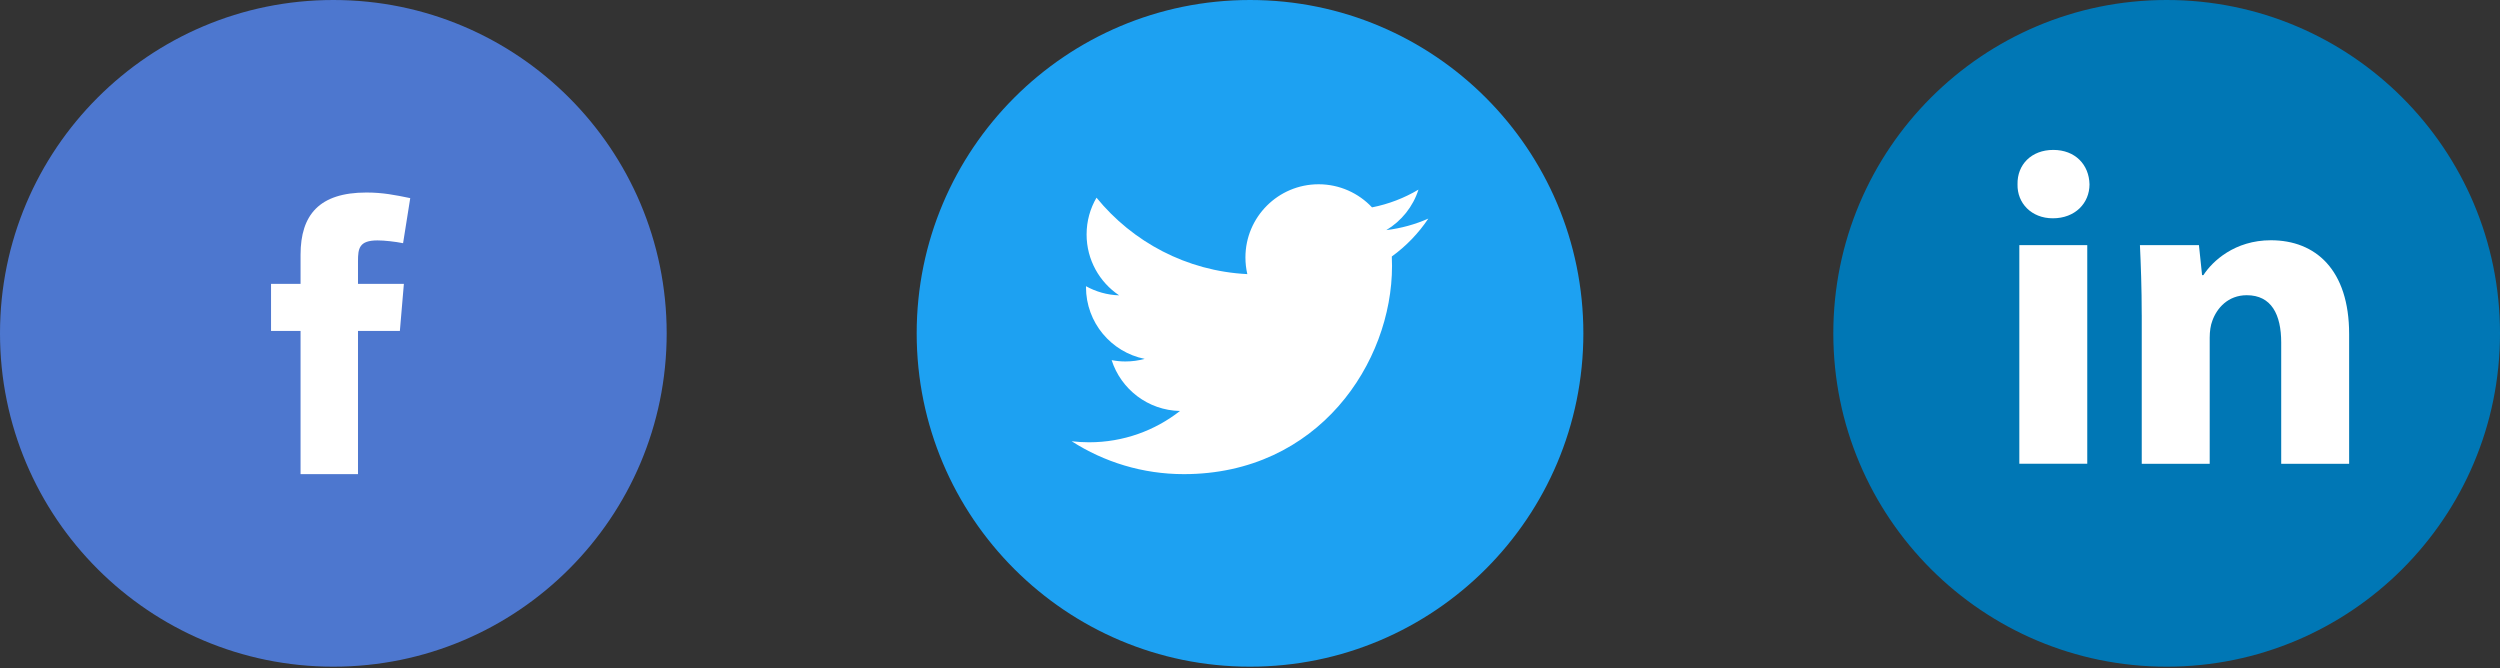 <svg width="116" height="31" viewBox="0 0 116 31" fill="none" xmlns="http://www.w3.org/2000/svg">
<rect x="0" y="0" width="116" height="31" fill="#333333" stroke="none"/>
<circle cx="15.467" cy="15.467" r="15.467" fill="#4D77CF"/>
<path fill-rule="evenodd" clip-rule="evenodd" d="M18.703 11.284C18.332 11.21 17.832 11.155 17.518 11.155C16.666 11.155 16.611 11.525 16.611 12.117V13.172H18.74L18.554 15.356H16.611V22H13.946V15.356H12.576V13.172H13.946V11.821C13.946 9.97 14.816 8.933 17 8.933C17.758 8.933 18.314 9.044 19.035 9.193L18.703 11.284Z" fill="white"/>
<circle cx="100.533" cy="15.467" r="15.467" fill="#0077B5"/>
<path fill-rule="evenodd" clip-rule="evenodd" d="M96.953 8.554C96.953 9.424 96.289 10.129 95.252 10.129C94.256 10.129 93.593 9.424 93.613 8.554C93.593 7.64 94.256 6.956 95.272 6.956C96.289 6.956 96.933 7.64 96.953 8.554ZM93.697 21.517V11.374H96.849V21.517H93.697V21.517Z" fill="white"/>
<path fill-rule="evenodd" clip-rule="evenodd" d="M99.376 14.611C99.376 13.346 99.334 12.267 99.293 11.375H102.031L102.176 12.765H102.239C102.653 12.122 103.69 11.148 105.37 11.148C107.444 11.148 109 12.517 109 15.502V21.519H105.848V15.897C105.848 14.59 105.392 13.698 104.251 13.698C103.379 13.698 102.861 14.3 102.654 14.88C102.571 15.088 102.53 15.378 102.53 15.669V21.519H99.377V14.611H99.376Z" fill="white"/>
<circle cx="58.001" cy="15.467" r="15.467" fill="#1DA1F2"/>
<path fill-rule="evenodd" clip-rule="evenodd" d="M66.275 10.142C65.666 10.412 65.012 10.594 64.325 10.677C65.026 10.256 65.564 9.591 65.817 8.798C65.162 9.188 64.435 9.47 63.662 9.622C63.042 8.963 62.159 8.55 61.183 8.55C59.308 8.55 57.788 10.07 57.788 11.945C57.788 12.211 57.818 12.47 57.876 12.719C55.054 12.578 52.552 11.226 50.878 9.172C50.585 9.673 50.418 10.256 50.418 10.879C50.418 12.056 51.017 13.095 51.928 13.704C51.371 13.687 50.848 13.534 50.39 13.28V13.322C50.39 14.968 51.561 16.34 53.113 16.652C52.829 16.73 52.529 16.772 52.219 16.772C52 16.772 51.787 16.75 51.58 16.71C52.012 18.059 53.266 19.041 54.752 19.069C53.59 19.979 52.126 20.522 50.535 20.522C50.26 20.522 49.99 20.506 49.725 20.474C51.227 21.437 53.012 22 54.929 22C61.174 22 64.59 16.826 64.59 12.34C64.59 12.193 64.587 12.046 64.58 11.901C65.244 11.421 65.82 10.823 66.275 10.142Z" fill="white"/>
</svg>
